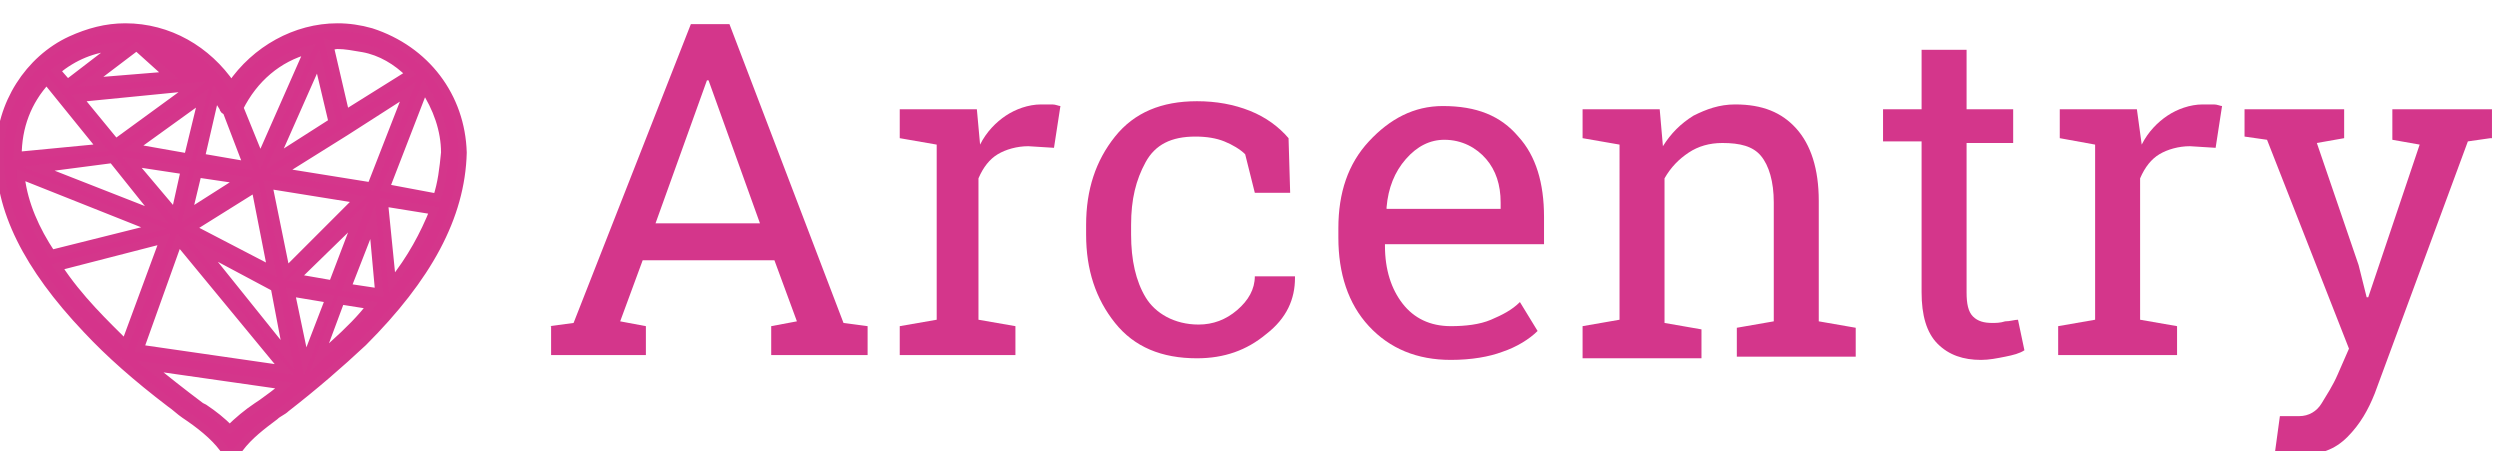<?xml version="1.0" ?>
<svg xmlns="http://www.w3.org/2000/svg" viewBox="0 0 155.6 28.1" xml:space="preserve">
	<style type="text/css">
	.st0{fill:#D5348B;stroke:#D4368B;stroke-width:0.5;stroke-miterlimit:10;}
	.st1{fill:#D4368B;}
</style>
	<path class="st0" d="M28.8,9.5C28.7,6,26.5,3.1,23.1,2c-0.7-0.2-1.4-0.3-2.1-0.3c-2.6,0-5.1,1.4-6.6,3.6c-1.5-2.2-3.9-3.6-6.6-3.6  C6.6,1.7,5.5,2,4.4,2.5C1.8,3.7,0,6.5,0,9.5c-0.1,3.5,1.7,7.1,5.4,11c1.4,1.5,3.1,3,5.2,4.6c0.3,0.2,0.6,0.5,0.9,0.7  c0.9,0.6,1.8,1.3,2.4,2.1c0.1,0.2,0.3,0.3,0.5,0.3c0.2,0,0.4-0.1,0.5-0.3c0.6-0.8,1.4-1.4,2.2-2c0.2-0.2,0.5-0.3,0.7-0.5  c1.8-1.4,3.3-2.7,4.8-4.1C26.6,17.3,28.7,13.5,28.8,9.5C28.8,9.6,28.8,9.6,28.8,9.5C28.8,9.5,28.8,9.5,28.8,9.5z M21,2.8  c0.5,0,1,0.1,1.6,0.2c1.1,0.2,2.1,0.8,2.9,1.6l-4,2.5l-1-4.3C20.7,2.9,20.8,2.8,21,2.8z M15.9,11.7l1,5.1l-5-2.6L15.9,11.7z   M11.7,13.3l0.6-2.5l2.7,0.4L11.7,13.3z M16.7,11.5l5.6,0.9l-4.5,4.5L16.7,11.5z M22.3,13.5l-1.6,4.2l-2.3-0.4L22.3,13.5z   M17.5,10.7l4-2.5c0,0,0,0,0,0l3.9-2.5l-2.3,5.9L17.5,10.7z M20.7,7.6l-3.6,2.3l2.7-6.1L20.7,7.6z M19.2,3.1l-3,6.8l-1.3-3.2  C15.8,4.9,17.3,3.6,19.2,3.1z M13.4,5.9c0.2,0.3,0.3,0.5,0.5,0.8c0,0.1,0.1,0.2,0.2,0.2l1.3,3.4l-2.9-0.5L13.4,5.9z M11.7,9.8  L8.3,9.2l4.3-3.1L11.7,9.8z M8.2,10.1l3.3,0.5l-0.6,2.7L8.2,10.1z M9.8,13.4l-7.4-2.9L7,9.9L9.8,13.4z M7.2,8.9L4.9,6.1L12,5.4  L7.2,8.9z M8.5,2.9l2,1.8L5.6,5.1L8.5,2.9z M7.2,2.9l-3,2.3L3.5,4.4C4.6,3.5,5.8,3,7.2,2.9z M2.9,5l3.4,4.2L1.1,9.7  C1.1,7.9,1.7,6.3,2.9,5z M1.3,11.1c0-0.1,0-0.1,0-0.2l8.3,3.3l-6.4,1.6C2.2,14.3,1.5,12.7,1.3,11.1z M3.6,16.6l6.6-1.7l-2.4,6.5  C6.6,20.2,4.9,18.6,3.6,16.6z M11.1,15l6.6,8l-9-1.3L11.1,15z M16.3,25.1L16,25.3c-0.6,0.4-1.2,0.9-1.7,1.4c-0.5-0.5-1-0.9-1.6-1.3  l-0.2-0.1c-1.2-0.9-2.2-1.7-3.2-2.5l8.4,1.2C17.3,24.4,16.7,24.8,16.3,25.1z M12.6,15.5l4.5,2.4l0.8,4.2L12.6,15.5z M18.1,18.2  l2.4,0.4l-1.5,3.9L18.1,18.2z M20.7,21.5c-0.2,0.2-0.5,0.4-0.8,0.7l1.3-3.5l1.9,0.3C22.5,19.8,21.7,20.6,20.7,21.5z M21.6,17.9  l1.6-4.1l0.4,4.4L21.6,17.9z M24.4,17.6l-0.5-5l3.1,0.5C26.4,14.6,25.6,16.1,24.4,17.6z M27.2,12.3L24,11.7l2.4-6.2  c0.8,1.2,1.3,2.6,1.3,4C27.6,10.5,27.5,11.4,27.2,12.3z"/>
	<g>
		<path class="st1" d="M34.2,20.3l1.5-0.2L43,1.5h2.4l7.1,18.6l1.5,0.2v1.8H48v-1.8l1.6-0.3l-1.4-3.8H40L38.6,20l1.6,0.3v1.8h-5.9   V20.3z M40.8,13.9h6.5l-3.2-8.9h-0.1L40.8,13.9z"/>
		<path class="st1" d="M56,8.6V6.8h4.8L61,9c0.4-0.8,1-1.4,1.6-1.8c0.6-0.4,1.4-0.7,2.2-0.7c0.2,0,0.4,0,0.7,0c0.2,0,0.4,0.1,0.5,0.1   l-0.4,2.6l-1.6-0.1c-0.7,0-1.4,0.2-1.9,0.5s-0.9,0.8-1.2,1.5v8.8l2.3,0.4v1.8H56v-1.8l2.3-0.4V9L56,8.6z"/>
		<path class="st1" d="M74.6,20.2c0.9,0,1.7-0.3,2.4-0.9c0.7-0.6,1.1-1.3,1.1-2.1h2.5l0,0.1c0,1.3-0.5,2.5-1.8,3.5   c-1.2,1-2.6,1.5-4.3,1.5c-2.2,0-3.9-0.7-5.1-2.2c-1.2-1.5-1.8-3.3-1.8-5.5v-0.6c0-2.2,0.6-4,1.8-5.5c1.2-1.5,2.9-2.2,5.1-2.2   c1.2,0,2.3,0.2,3.3,0.6c1,0.4,1.8,1,2.4,1.7l0.1,3.4h-2.2l-0.6-2.4c-0.3-0.3-0.8-0.6-1.3-0.8s-1.1-0.3-1.8-0.3   c-1.5,0-2.5,0.5-3.1,1.6c-0.6,1.1-0.9,2.3-0.9,3.9v0.6c0,1.6,0.3,2.9,0.9,3.9S73.1,20.2,74.6,20.2z"/>
		<path class="st1" d="M90.3,22.4c-2.1,0-3.8-0.7-5.1-2.1c-1.3-1.4-1.9-3.3-1.9-5.5v-0.6c0-2.2,0.6-4,1.9-5.4   c1.3-1.4,2.8-2.2,4.6-2.2c2.1,0,3.6,0.6,4.7,1.9c1.1,1.2,1.6,2.9,1.6,5v1.7h-9.9l0,0.1c0,1.5,0.4,2.7,1.1,3.6   c0.7,0.9,1.7,1.4,3,1.4c0.9,0,1.8-0.1,2.5-0.4c0.7-0.3,1.3-0.6,1.8-1.1l1.1,1.8c-0.5,0.5-1.3,1-2.2,1.3   C92.7,22.2,91.6,22.4,90.3,22.4z M89.9,8.7c-0.9,0-1.7,0.4-2.4,1.2s-1.1,1.8-1.2,3l0,0.1h7.1v-0.4c0-1.1-0.3-2-0.9-2.7   S91,8.7,89.9,8.7z"/>
		<path class="st1" d="M98.5,20.3l2.3-0.4V9l-2.3-0.4V6.8h4.8l0.2,2.3c0.5-0.8,1.1-1.4,1.9-1.9c0.8-0.4,1.6-0.7,2.6-0.7   c1.7,0,2.9,0.5,3.8,1.5s1.4,2.5,1.4,4.5v7.5l2.3,0.4v1.8h-7.4v-1.8l2.3-0.4v-7.4c0-1.3-0.3-2.3-0.8-2.9c-0.5-0.6-1.3-0.8-2.4-0.8   c-0.8,0-1.5,0.2-2.1,0.6c-0.6,0.4-1.1,0.9-1.5,1.6v9l2.3,0.4v1.8h-7.4V20.3z"/>
		<path class="st1" d="M122.4,3.1v3.7h2.9v2.1h-2.9v9.3c0,0.7,0.1,1.2,0.4,1.5c0.3,0.3,0.7,0.4,1.2,0.4c0.2,0,0.5,0,0.8-0.1   c0.3,0,0.6-0.1,0.8-0.1l0.4,1.9c-0.3,0.2-0.7,0.3-1.2,0.4s-1,0.2-1.5,0.2c-1.1,0-2-0.3-2.7-1s-1-1.8-1-3.2V8.8h-2.4V6.8h2.4V3.1   H122.4z"/>
		<path class="st1" d="M128.2,8.6V6.8h4.8l0.3,2.2c0.4-0.8,1-1.4,1.6-1.8c0.6-0.4,1.4-0.7,2.2-0.7c0.2,0,0.4,0,0.7,0   c0.2,0,0.4,0.1,0.5,0.1l-0.4,2.6l-1.6-0.1c-0.7,0-1.4,0.2-1.9,0.5s-0.9,0.8-1.2,1.5v8.8l2.3,0.4v1.8h-7.4v-1.8l2.3-0.4V9L128.2,8.6   z"/>
		<path class="st1" d="M155,8.6l-1.4,0.2l-5.8,15.7c-0.4,1-0.9,1.9-1.7,2.7s-1.7,1.1-2.9,1.1c-0.2,0-0.5,0-0.8-0.1s-0.6-0.1-0.8-0.1   l0.3-2.2c-0.1,0,0.1,0,0.5,0c0.4,0,0.6,0,0.7,0c0.6,0,1.1-0.3,1.4-0.8s0.7-1.1,1-1.8l0.7-1.6l-5.1-13l-1.4-0.2V6.8h6.2v1.8   l-1.7,0.3l2.6,7.6l0.5,2h0.1l3.2-9.5l-1.7-0.3V6.8h6.2V8.6z"/>
	</g>
</svg>